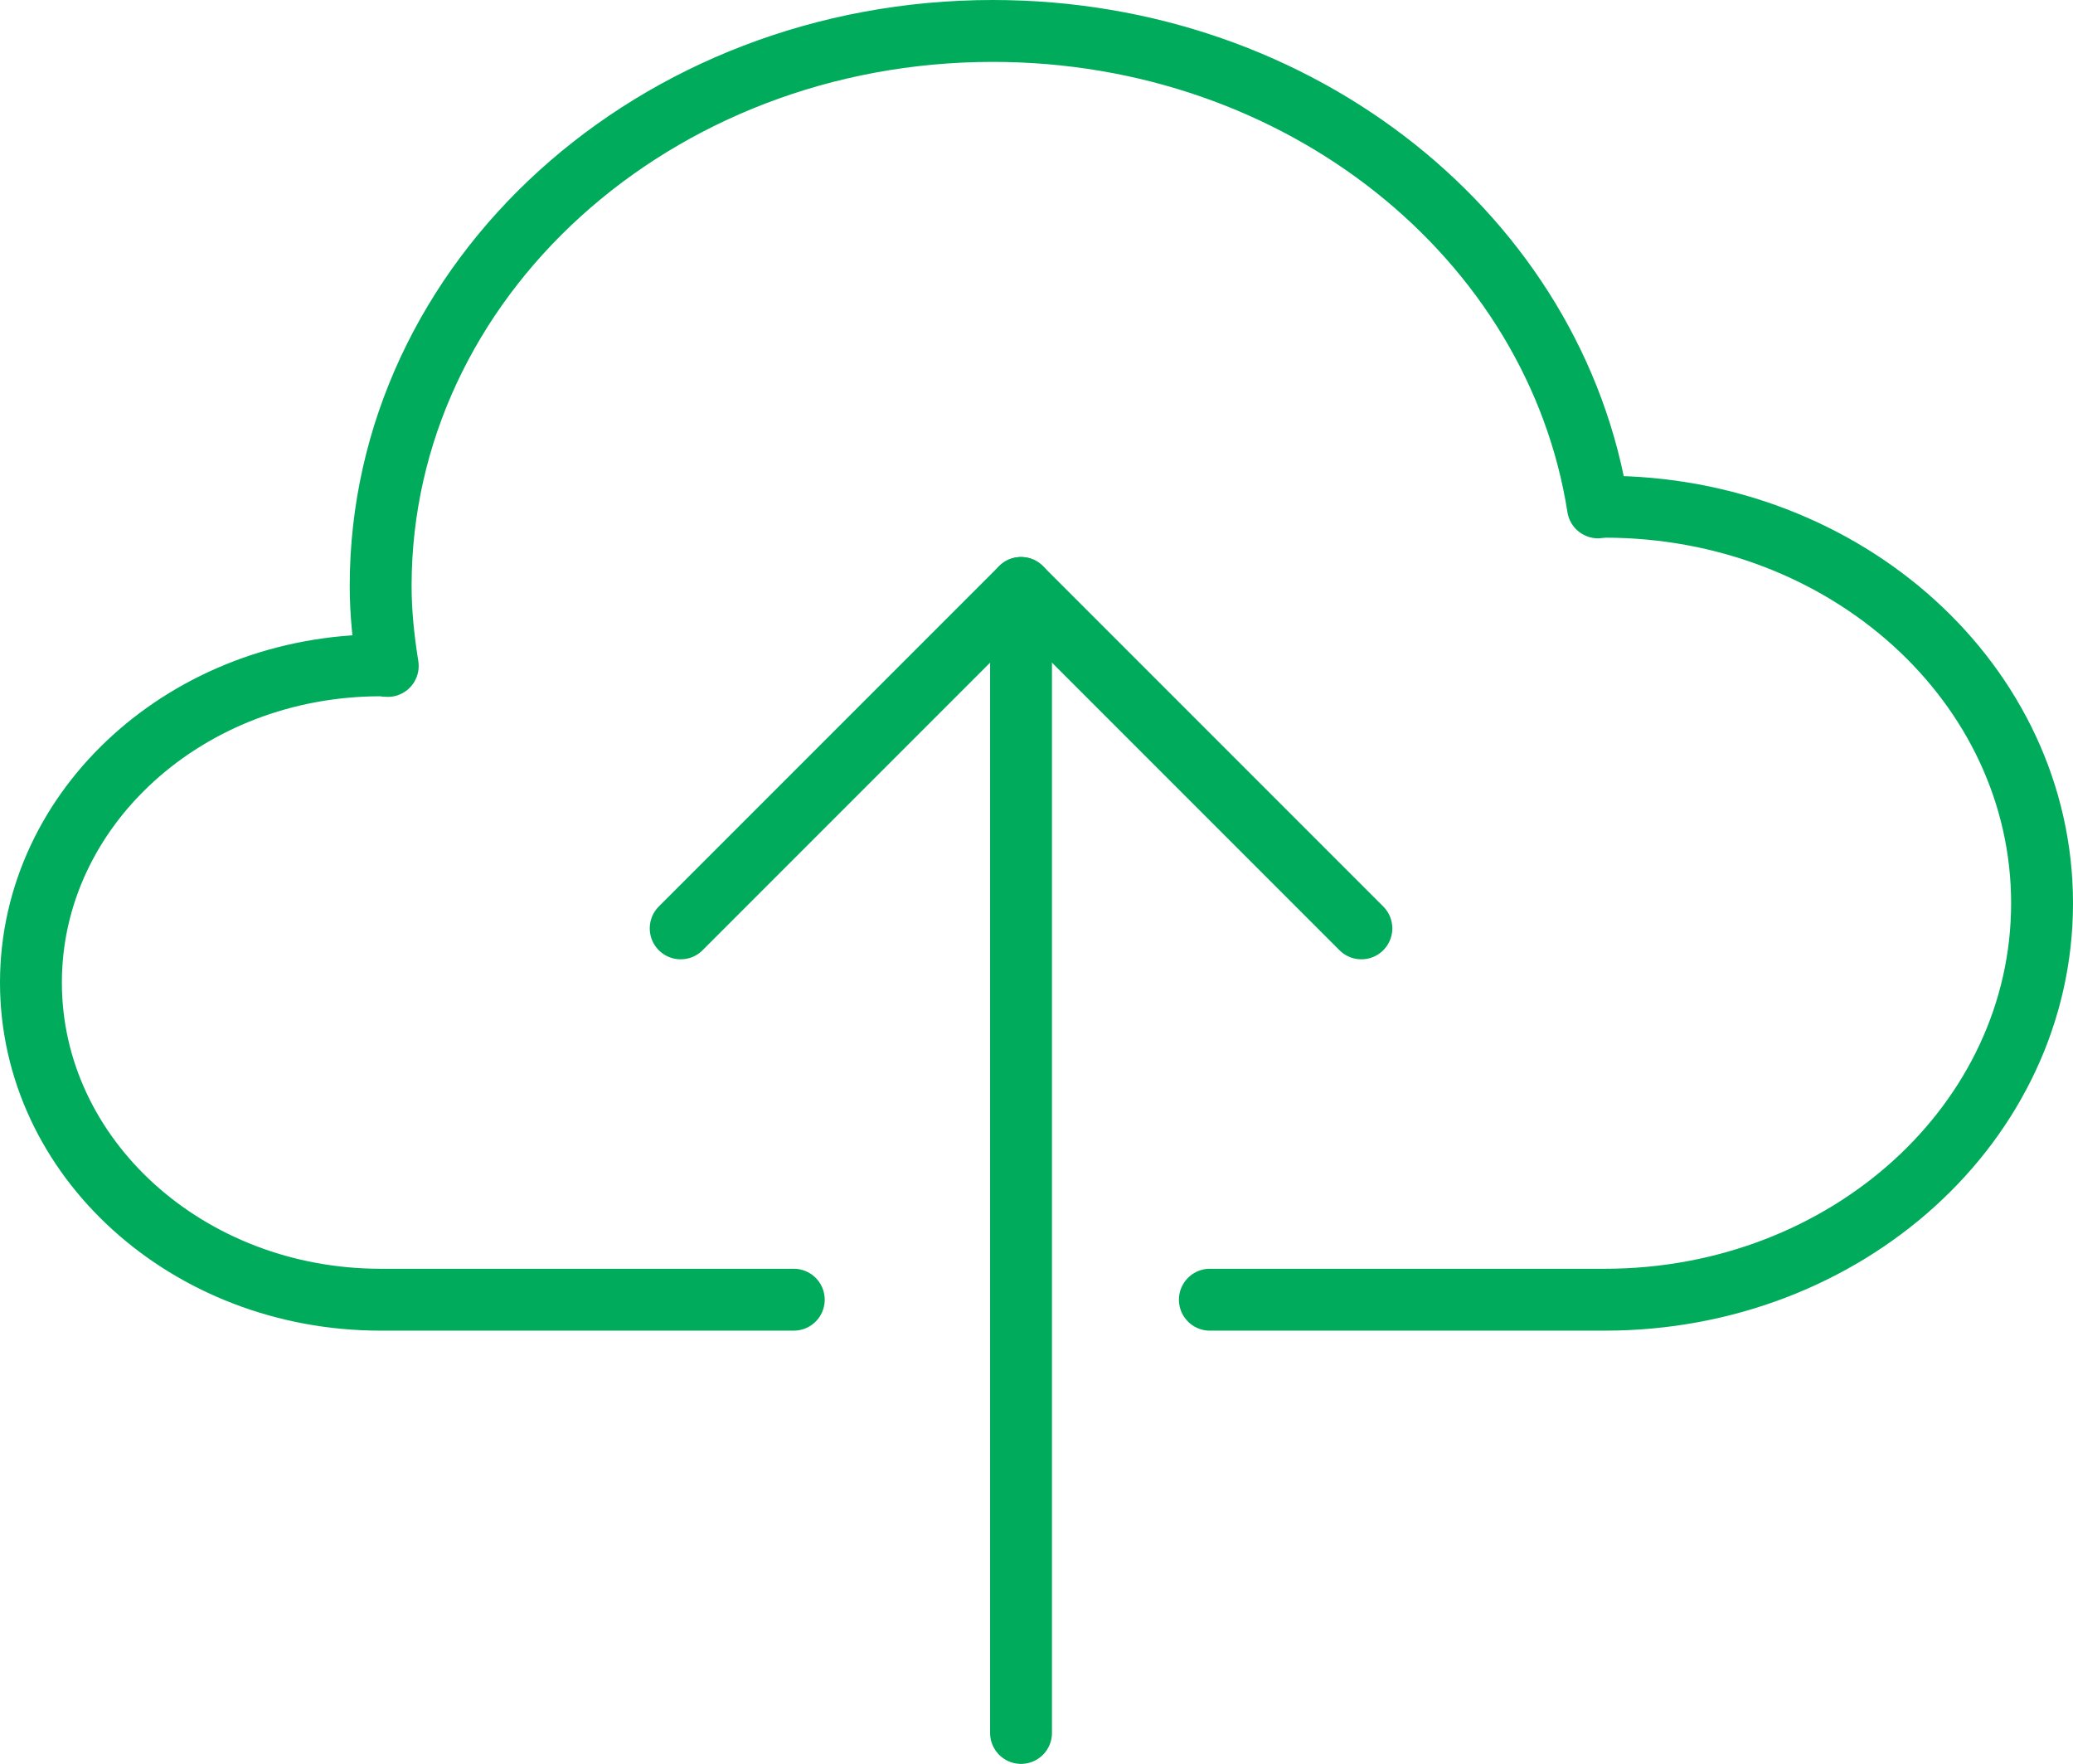 <?xml version="1.0" encoding="UTF-8"?>
<svg width="67px" height="57px" viewBox="0 0 67 57" version="1.1" xmlns="http://www.w3.org/2000/svg" xmlns:xlink="http://www.w3.org/1999/xlink">
    <title>Thumbnail_Cloud</title>
    <g id="Page-1" stroke="none" stroke-width="1" fill="none" fill-rule="evenodd" stroke-linecap="round" stroke-linejoin="round">
        <g id="New-Claim-3-3_Upload-Documents" transform="translate(-475, -465)" stroke="#00AC5B" stroke-width="2">
            <g id="Dialogue" transform="translate(231, 221)">
                <g id="Upload-File" transform="translate(37, 108)">
                    <g id="Thumbnail_Cloud" transform="translate(208, 137)">
                        <path d="M38.103,41 L50.87,41 C58.673,41 65,35.264 65,28.188 C65,21.111 58.673,15.375 50.87,15.375 C50.794,15.375 50.722,15.393 50.648,15.396 C49.283,6.695 41.058,0 31.088,0 C20.161,0 11.303,8.03 11.303,17.938 C11.303,18.817 11.397,19.676 11.532,20.52 C11.456,20.52 11.382,20.5 11.303,20.5 C5.061,20.5 0,25.09 0,30.75 C0,36.41 5.061,41 11.303,41 L24.655,41" id="Stroke-1363"></path>
                        <polyline id="Stroke-1364" points="21 29 32 18 43 29"></polyline>
                        <line x1="32" y1="18" x2="32" y2="55" id="Stroke-1365"></line>
                    </g>
                </g>
            </g>
        </g>
    </g>
</svg>